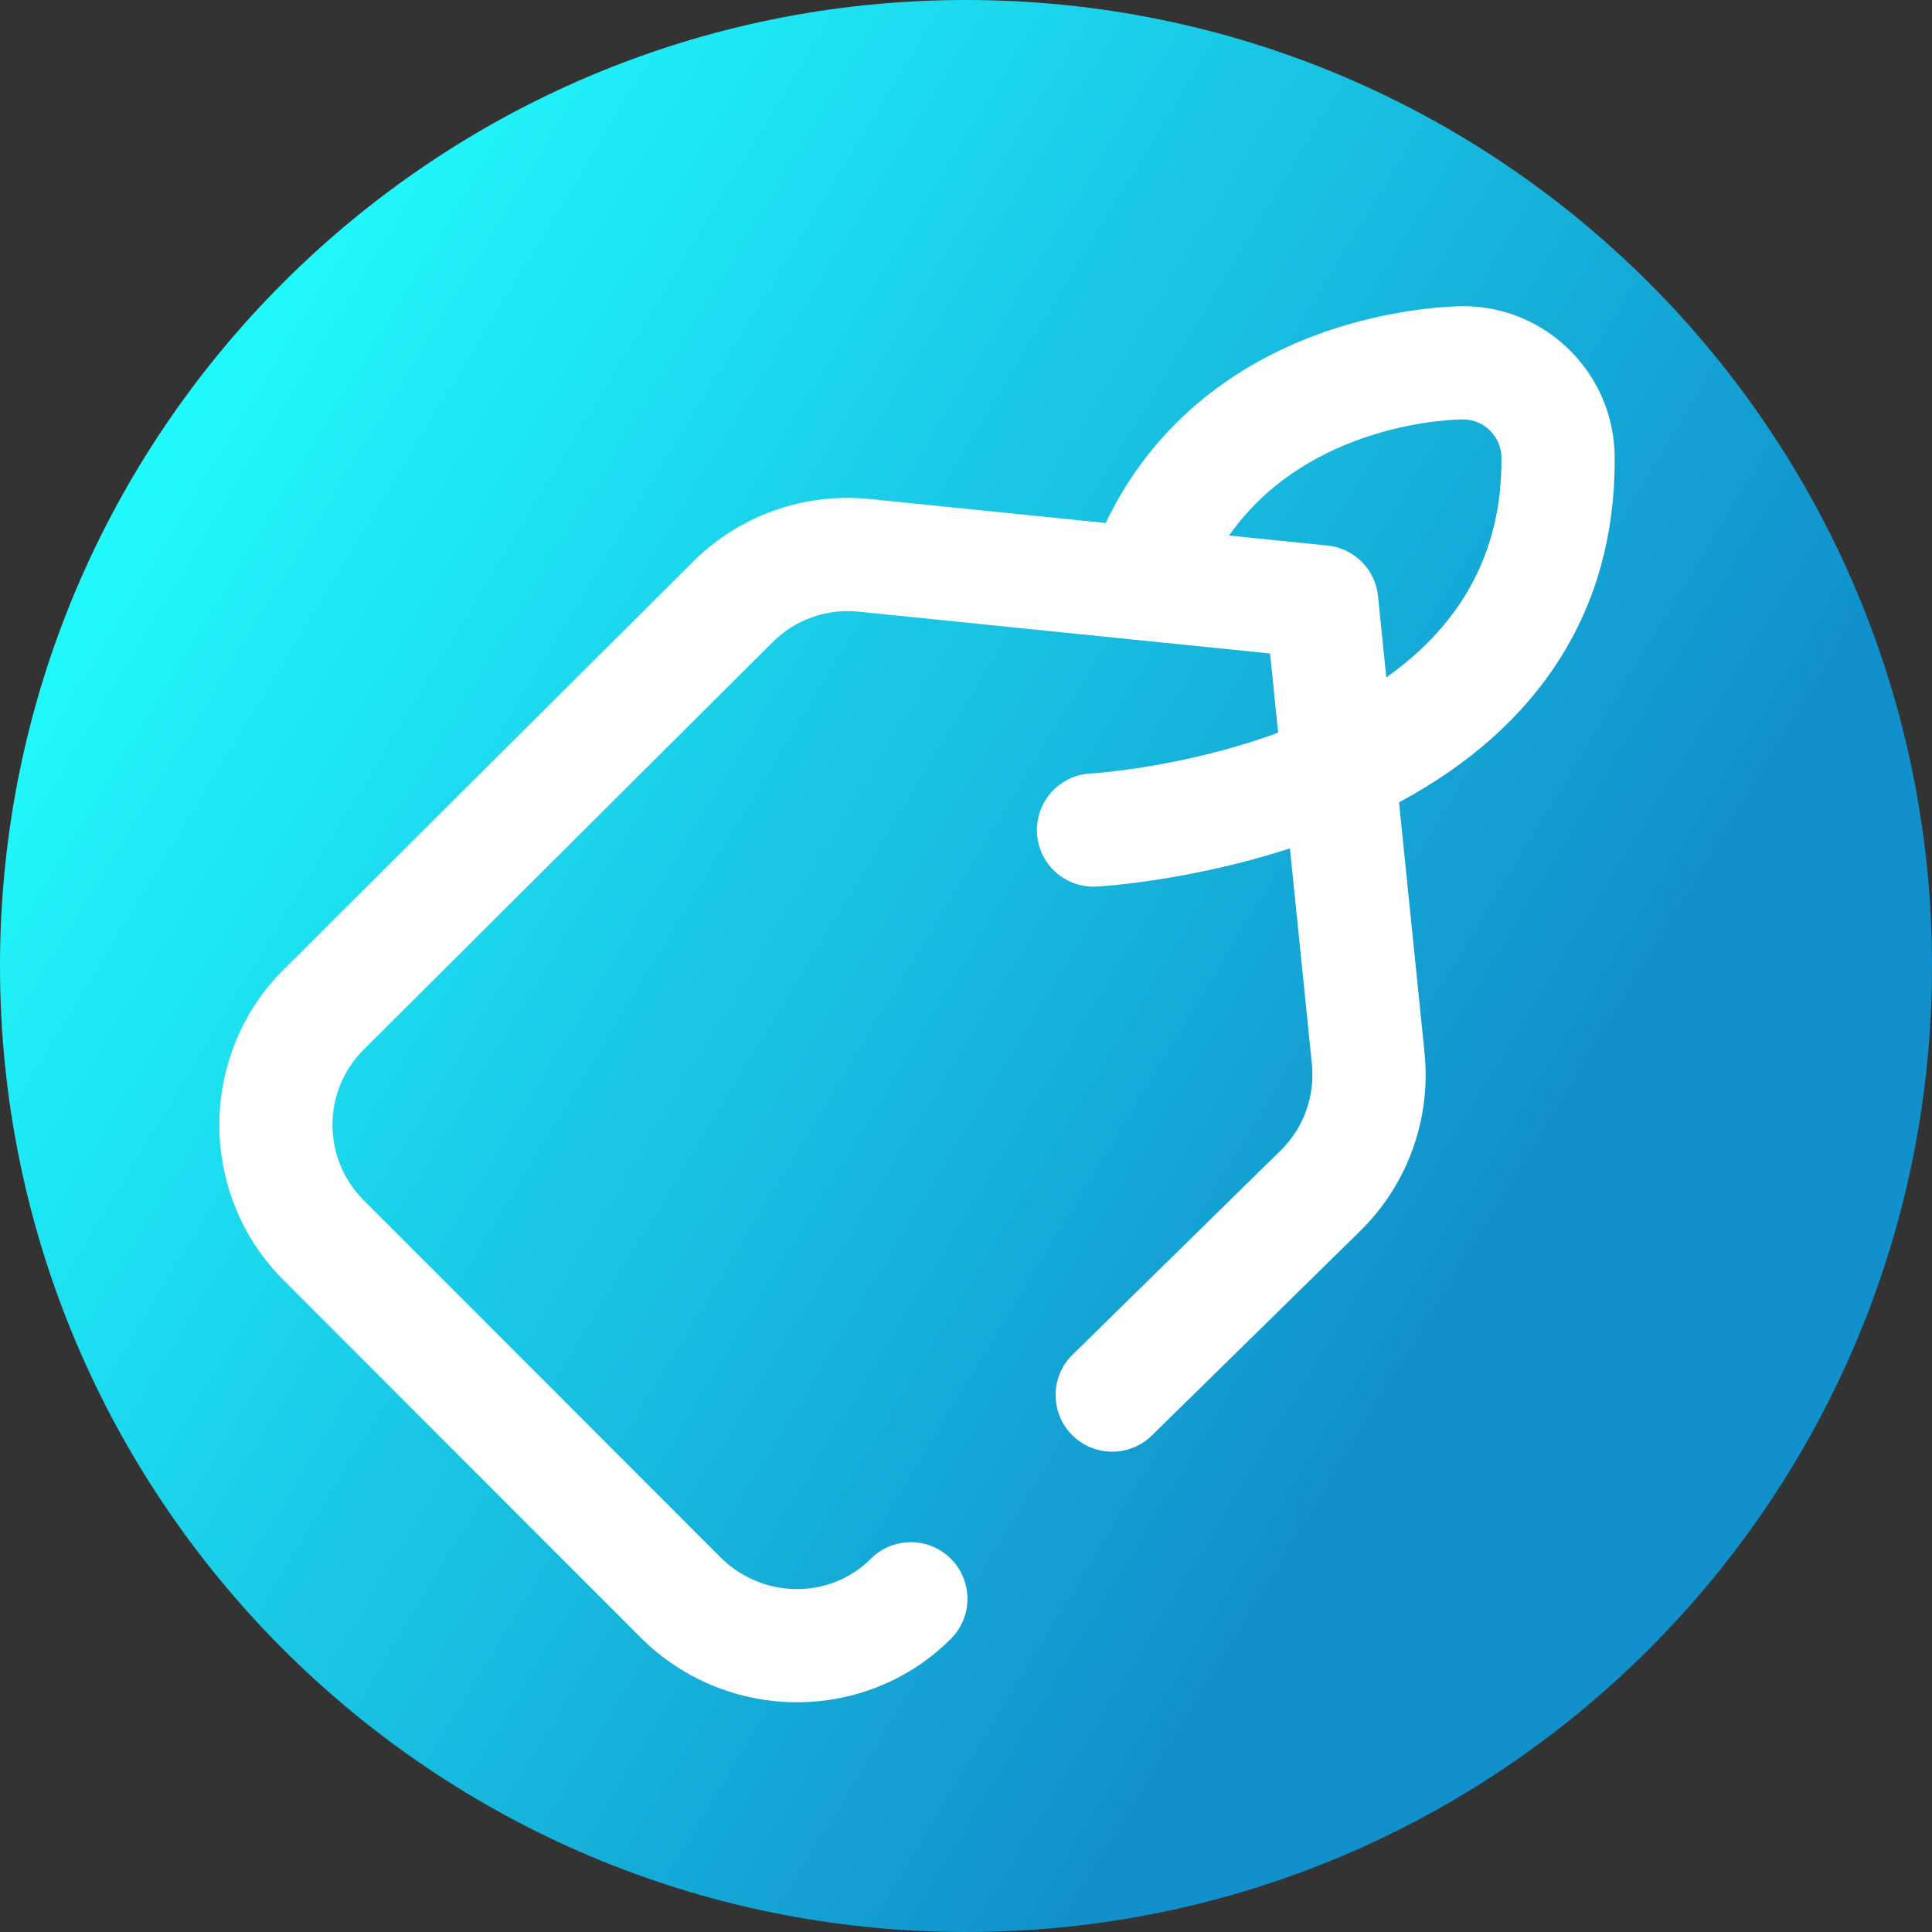 <svg viewBox="0 0 512 512" xmlns="http://www.w3.org/2000/svg" xmlns:xlink="http://www.w3.org/1999/xlink"><rect x="0" y="0" width="512" height="512" fill="#333333" stroke="none"/><linearGradient id="a" gradientUnits="userSpaceOnUse" x1="9.5%" x2="100%" y1="13%" y2="68%"><stop offset="0" stop-color="#21ffff"/><stop offset="0.8" stop-color="#1190cb"/></linearGradient><path d="m512 256c0 141.387-114.613 256-256 256s-256-114.613-256-256 114.613-256 256-256 256 114.613 256 256zm0 0" fill="url(#a)"/><path d="m387.773 81.141c-.75.008-19.332 0-40.496 8.211-24.859 9.645-43.41 26.547-54.246 49.246l-62.48-6.348c-17.5-1.781-34.648 4.336-47.043 16.75l-108.398 107.992c-22.645 22.684-22.637 59.578.02 82.25l94.559 94.637c11.473 11.48 26.527 17.234 41.535 17.234 14.797 0 29.547-5.594 40.762-16.801 5.859-5.855 5.867-15.352.012-21.211-5.855-5.863-15.355-5.867-21.215-.012-10.887 10.879-28.773 10.691-39.871-.414l-94.559-94.641c-10.977-10.98-10.98-28.855-.039-39.816l108.398-107.992c6.02-6.031 14.328-8.992 22.805-8.133l109.066 11.086 2.141 20.988c-25.332 9.32-49.223 10.793-49.73 10.82-8.266.441-14.609 7.5-14.176 15.766.418 8.008 7.043 14.215 14.965 14.215.266 0 .531-.008.801-.023 1.152-.059 24.352-1.383 51.262-10.117l5.816 57.105c.863 8.449-2.082 16.742-8.078 22.758l-55.34 54.312c-5.91 5.801-6 15.297-.199 21.211 5.805 5.914 15.301 6.004 21.215.199l55.391-54.363.094-.094c12.438-12.422 18.547-29.578 16.766-47.066l-6.75-66.266c37.473-20.133 57.168-51.191 57.145-90.566v-.719c-.004-22.168-18.035-40.199-40.129-40.199zm10.125 40.926c.012 23.871-10.238 43.117-30.516 57.449l-2.195-21.543c-.719-7.082-6.32-12.684-13.406-13.402l-26.07-2.648c21.246-30.234 60.074-30.773 61.988-30.781 5.625 0 10.199 4.574 10.199 10.199zm0 0" fill="#fff"/></svg>